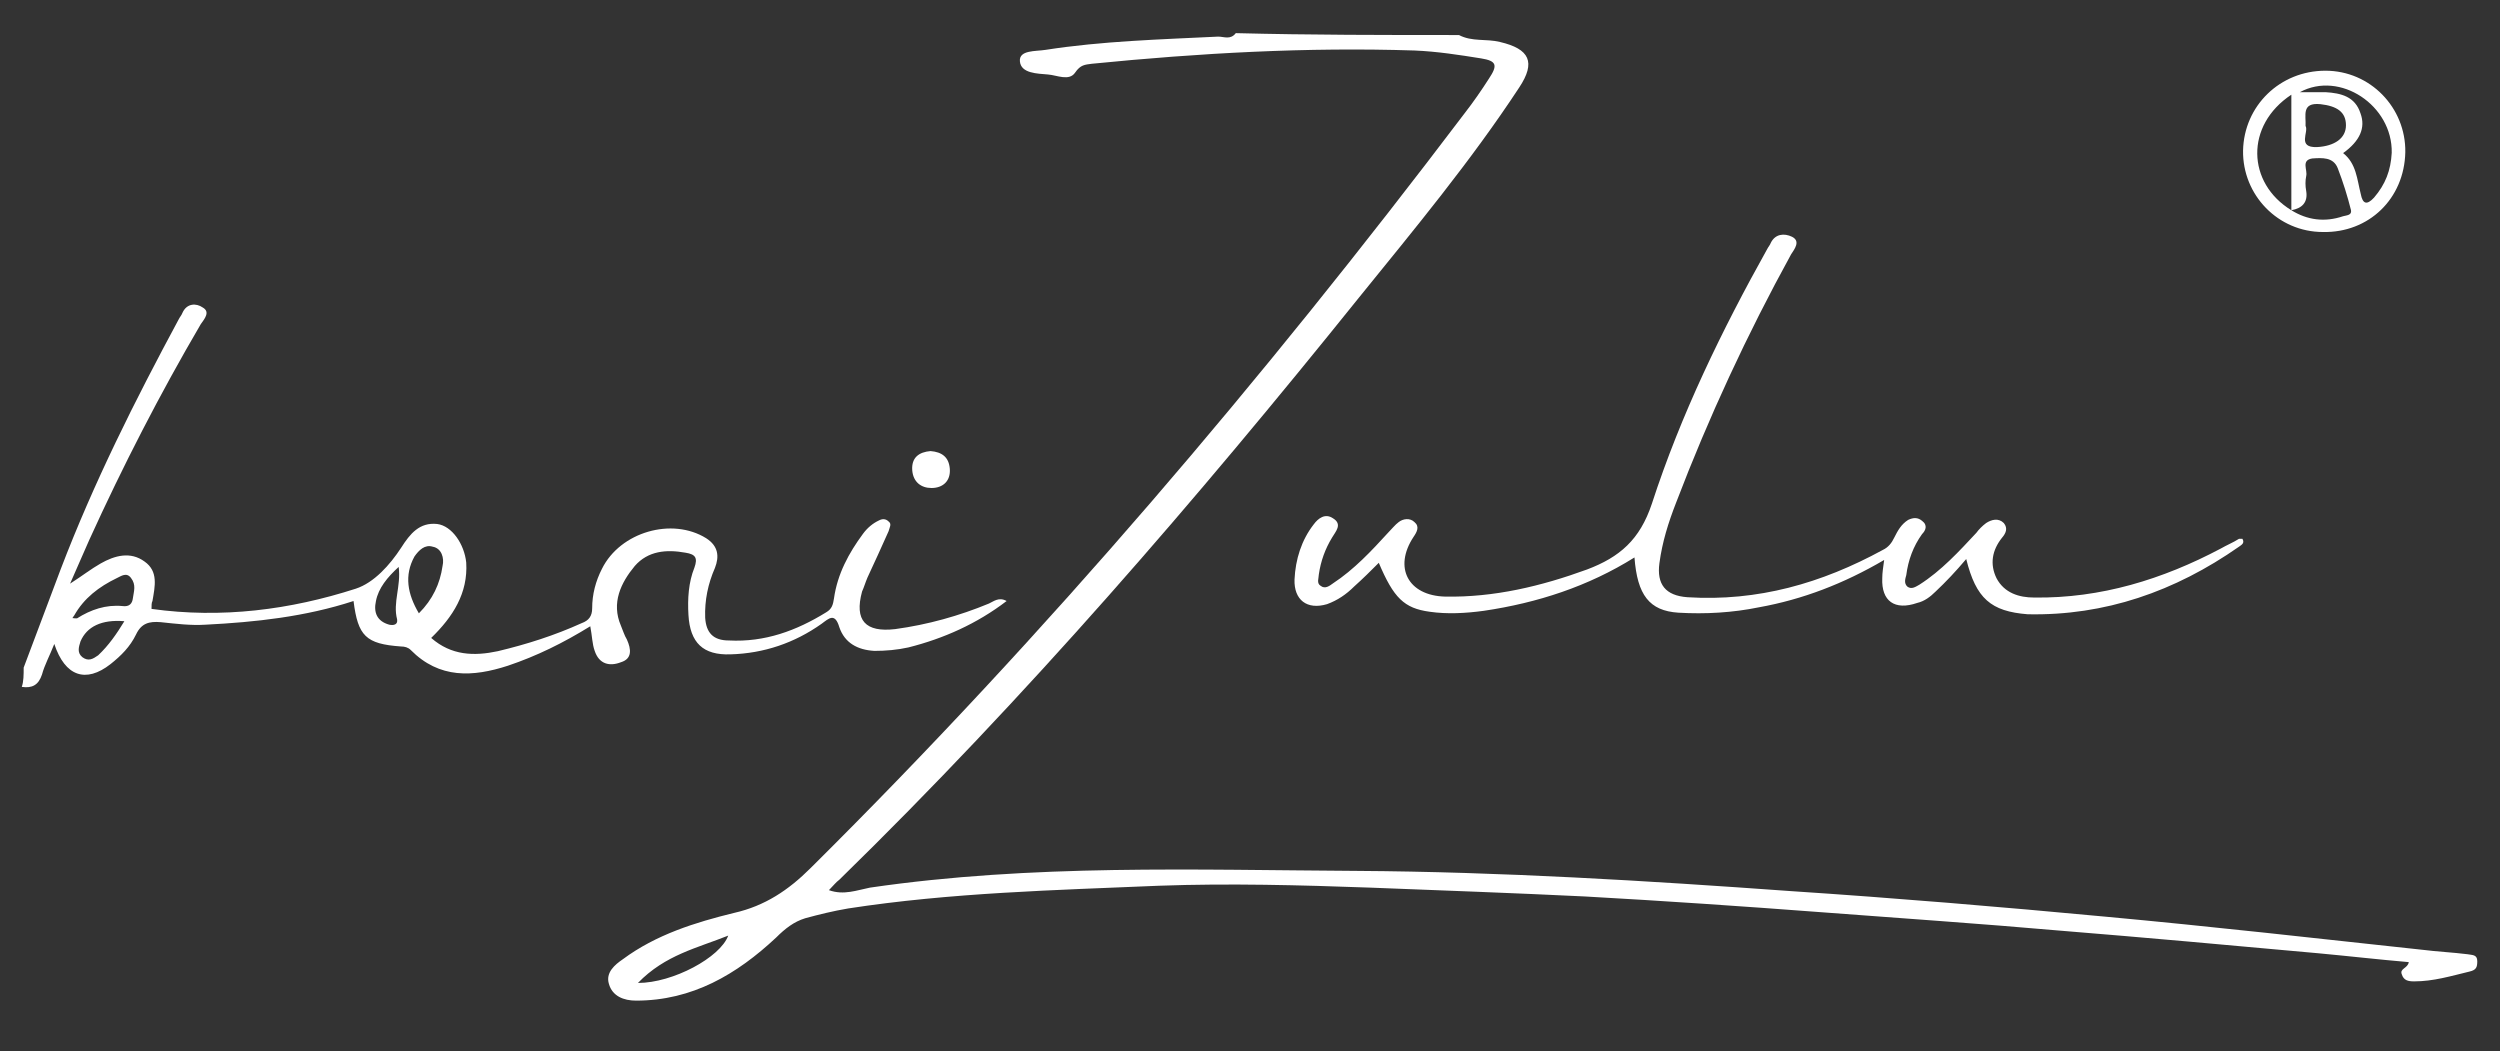 <?xml version="1.0" encoding="utf-8"?>
<!-- Generator: Adobe Illustrator 18.1.1, SVG Export Plug-In . SVG Version: 6.00 Build 0)  -->
<svg version="1.1" id="Layer_1" xmlns="http://www.w3.org/2000/svg" xmlns:xlink="http://www.w3.org/1999/xlink" x="0px" y="0px"
	 viewBox="0 176.1 792 333" enable-background="new 0 176.1 792 333" xml:space="preserve">
<rect x="0" y="176.1" width="792" height="333" fill="#333333" stroke="none"/>
<g>
	<g>
		<path fill="#FFFFFF" d="M462.2,187.2c4.2,2.2,8.6,1.1,13,2.2c9.4,2.2,11.4,6.4,6.1,14.4c-15.3,23.3-33.3,45-50.8,66.6
			C378.9,334.6,325.1,397,265.9,454.8c-1.1,0.8-1.9,1.9-3.3,3.3c4.7,1.7,8.9,0,13-0.8c51.4-7.5,103-5.6,154.3-5.3
			c45.8,0.3,91.6,3.1,137.4,6.4c33.3,2.2,66.6,5,99.7,8.1c33.6,3.1,67.2,6.9,100.5,10.5c4.7,0.6,9.4,0.8,14.2,1.4
			c1.4,0.3,3.1,0,3.1,2.2c0,1.9-0.3,2.8-2.5,3.3c-5.8,1.4-11.4,3.1-17.5,3.1c-1.9,0-3.3-0.3-3.9-2.2c-0.8-1.9,1.9-1.9,2.2-3.9
			c-9.4-0.8-18.9-1.9-28.6-2.8c-27.5-2.5-55-5-82.2-7.2c-25-2.2-50.2-3.9-75.2-5.8c-25-1.9-50-3.6-75-5c-22.5-1.1-45.2-1.9-68-2.8
			c-22.2-0.8-44.7-1.4-66.9-0.6c-33,1.4-66.1,2.2-98.5,7.2c-4.7,0.8-9.2,1.9-13.6,3.1c-3.6,1.1-6.4,3.3-9.2,6.1
			c-12.5,11.7-26.6,20-44.4,20c-3.9,0-7.5-1.4-8.6-5.3c-1.1-3.6,1.9-6.1,4.4-7.8c10.5-7.8,23-11.7,35.3-14.7
			c9.7-2.2,17.2-7.2,24.2-14.2c75-74.4,143.2-154.6,207.1-239c2.8-3.6,5.3-7.2,7.8-11.1c2.8-4.2,2.5-5.6-2.5-6.4
			c-6.9-1.1-13.9-2.2-21.1-2.5c-34.1-1.1-68,0.8-102.2,4.2c-2.2,0.3-3.6,0.3-5.3,2.8c-1.9,2.8-5.8,0.8-8.6,0.6
			c-3.3-0.3-8.6-0.3-8.9-4.2c-0.3-3.6,5-3.1,8.1-3.6c18-2.8,36.4-3.3,54.7-4.2c1.9,0,3.9,1.1,5.6-1.1
			C415,187.2,438.6,187.2,462.2,187.2z M202.1,487.5c11.1,0,26.1-8.1,28.6-15C221,476.4,210.7,478.6,202.1,487.5z"/>
		<path fill="#FFFFFF" d="M7.5,387.6c3.9-10.3,7.8-20.8,11.7-31.1c10.5-27.5,23.6-53.6,37.5-79.4c0.3-0.6,0.8-1.1,1.1-1.9
			c1.4-3.1,4.4-3.1,6.4-1.7c2.5,1.4,0.6,3.6-0.6,5.3c-13,22.2-24.7,45-35.3,68.3c-1.9,4.2-3.6,8.3-6.1,13.9c3.9-2.5,6.7-4.7,9.7-6.4
			c4.4-2.5,9.4-3.9,13.9-0.6c4.4,3.1,3.3,7.8,2.5,12.5C48,367,48,367.9,48,369c22.2,3.1,43.9,0.3,64.7-6.4c5.8-1.9,10.8-7.5,14.4-13
			c2.8-4.4,5.8-8.1,11.4-7.5c4.7,0.6,8.6,6.4,9.2,12.2c0.6,9.7-4.2,17.2-11.1,23.9c6.4,5.6,13.6,5.8,21.1,4.2c9.2-2.2,18-5,26.6-8.9
			c2.2-0.8,3.3-2.2,3.3-4.7c0-4.4,1.1-8.6,3.1-12.5c5.8-11.7,22.2-16.4,33-9.7c3.9,2.5,4.2,5.8,2.8,9.4c-2.2,5-3.3,10.3-3.1,15.8
			c0.3,4.7,2.5,7.2,7.5,7.2c11.4,0.6,21.4-3.1,30.8-8.9c1.9-1.1,2.2-2.5,2.5-4.4c1.1-7.8,4.7-14.4,9.2-20.5c1.4-1.9,3.1-3.3,5-4.2
			c1.1-0.6,2.2-0.6,3.1,0.3c1.1,0.8,0.3,1.9,0,3.1c-2.2,5-4.4,9.7-6.7,14.7c-0.6,1.4-1.1,3.1-1.7,4.4c-2.5,9.2,1.1,13,10.5,11.9
			c10.3-1.4,20.3-4.2,29.7-8.1c1.4-0.6,3.1-2.2,5.6-0.8c-9.4,7.2-20,11.9-31.1,14.7c-3.6,0.8-7.2,1.1-10.8,1.1
			c-5.3-0.3-9.4-2.5-11.1-7.5c-1.4-4.7-3.3-2.8-5.6-1.1c-8.6,6.1-18.3,9.4-28.9,9.7c-8.6,0.3-12.8-3.6-13.3-12.5
			c-0.3-5,0-10.3,1.9-15c1.1-3.1,0.3-4.2-2.8-4.7c-6.1-1.1-11.9-0.6-16.1,4.2c-4.4,5.3-7.5,11.7-4.4,18.9c0.6,1.4,1.1,3.1,1.9,4.4
			c1.4,3.1,1.7,6.1-1.9,7.2c-3.6,1.4-6.9,0.6-8.3-3.6c-0.8-2.2-0.8-4.7-1.4-7.8c-8.6,5.3-16.9,9.4-26.1,12.5
			c-11.1,3.6-21.7,4.2-30.8-5c-0.8-0.8-1.9-1.1-3.1-1.1c-11.1-0.8-13.6-3.3-15-14.4c-15.3,5-31.1,6.7-46.9,7.5
			c-4.7,0.3-9.4-0.3-14.2-0.8c-3.6-0.3-6.1,0.3-7.8,3.9c-1.9,3.9-4.7,6.7-8.1,9.4c-7.8,6.1-14.4,3.9-17.8-6.4
			c-1.4,3.6-3.1,6.7-3.9,9.7c-1.1,3.3-3.1,4.4-6.4,3.9C7.5,392,7.5,389.8,7.5,387.6z M24.4,372c4.4-2.8,9.2-4.4,14.4-3.9
			c2.2,0.3,3.1-0.8,3.3-2.5c0.3-2.2,1.1-4.2-0.6-6.4c-1.4-1.9-3.1-0.6-4.4,0c-5.8,2.8-10.5,6.4-13.6,11.9c-0.3,0.3-0.3,0.6-0.6,0.8
			C23.6,372,23.9,372,24.4,372z M132.7,370.4c4.4-4.4,6.7-9.4,7.5-15c0.6-2.5-0.3-5.6-3.1-6.1c-2.5-0.8-4.4,1.1-5.8,3.1
			C128,358.4,129.1,364.3,132.7,370.4z M39.4,372.9c-7.2-0.6-11.9,1.7-13.9,6.4c-0.6,1.9-1.1,3.6,0.6,5c1.9,1.4,3.3,0.6,5-0.6
			C34.4,380.6,36.9,377,39.4,372.9z M126.3,355.7c-3.6,3.3-6.4,6.7-7.2,10.8c-0.8,3.6,0.3,6.4,4.2,7.5c1.4,0.3,2.8,0,2.5-1.7
			C124.4,367,127.1,361.8,126.3,355.7z"/>
		<path fill="#FFFFFF" d="M622.9,353.2c-3.3,3.9-6.4,7.2-9.7,10.3c-1.7,1.7-3.6,3.1-5.8,3.6c-7.2,2.5-11.4-0.6-11.1-7.8
			c0-1.7,0.3-3.6,0.6-5.8c-12.8,7.5-25.8,12.5-39.7,15c-8.3,1.7-16.9,2.2-25.5,1.7c-9.2-0.6-13-5.6-13.9-17.5
			c-14.7,9.2-30.8,14.4-47.7,16.9c-5.8,0.8-11.7,1.1-17.2,0.3c-8.1-1.1-11.4-4.4-16.1-15.5c-2.5,2.5-5,5-7.8,7.5
			c-2.5,2.5-5.3,4.4-8.6,5.6c-6.4,1.9-10.5-1.4-10.3-7.8c0.3-6.4,2.2-12.5,6.1-17.5c1.4-1.9,3.6-3.6,6.1-1.9
			c3.1,1.9,0.8,4.2-0.3,6.1c-2.2,3.6-3.6,7.5-4.2,11.7c0,1.1-0.8,2.8,0.6,3.6c1.4,1.1,2.8,0,3.9-0.8c6.7-4.4,12.2-10.3,17.5-16.1
			c1.1-1.1,2.2-2.5,3.3-3.3c1.4-1.1,3.6-1.4,5,0c1.7,1.4,0.8,3.1-0.3,4.7c-6.4,9.7-1.7,18.6,10,18.9c15.5,0.3,30.5-3.3,45-8.6
			c10.3-3.9,16.7-9.4,20.5-20.8c9.2-28.3,22.2-55,36.6-80.8c0.3-0.6,0.8-1.1,1.1-1.9c1.4-2.8,4.2-3.1,6.7-1.9
			c2.8,1.4,0.8,3.9-0.3,5.6c-13.9,25.3-26.1,51.6-36.4,78.6c-2.5,6.4-4.4,12.5-5.3,19.2s1.9,10.3,8.9,10.8
			c22.2,1.4,42.5-4.4,61.9-15c1.7-0.8,2.8-2.2,3.6-3.9c1.1-2.2,2.2-4.2,4.4-5.6c1.7-0.8,3.1-0.8,4.4,0.3c1.9,1.4,1.1,3.1,0,4.2
			c-2.8,3.9-4.4,8.3-5,13c-0.3,1.1-0.8,2.5,0.3,3.6c1.4,1.1,2.8,0,3.9-0.6c6.9-4.4,12.5-10.5,18-16.4c0.8-1.1,1.9-2.2,3.1-3.1
			c1.7-1.1,3.9-1.7,5.6,0c1.4,1.7,0.6,3.3-0.6,4.7c-3.1,3.9-3.9,8.3-1.7,12.8c2.5,4.7,7.2,6.1,11.9,6.1c21.1,0.3,40.8-5.8,59.1-15.5
			c1.9-1.1,3.9-1.9,5.8-3.1c0.3,0,0.6,0,1.1,0c0.8,1.4-0.3,1.9-1.1,2.5c-20.3,14.2-42.5,21.9-66.9,21.4
			C630.7,369.8,626,365.7,622.9,353.2z"/>
		<path fill="#FFFFFF" d="M294.8,319c3.6,0.3,5.8,1.9,6.1,5.6c0.3,3.9-2.2,6.1-5.8,6.1c-3.3,0-5.8-1.9-6.1-5.6
			C288.7,321,291.2,319.3,294.8,319z"/>
	</g>
	<path fill="#FFFFFF" d="M735.9,249.6c-14.2,0-25.5-11.7-25.3-25.8c0.3-14.2,11.7-25.3,26.1-25.3c14.2,0,25.5,11.7,25.3,25.8
		C761.7,239.1,750.4,249.9,735.9,249.6z M725.9,242.7c5,3.1,10.5,3.9,16.4,1.9c1.1-0.3,2.8-0.3,2.5-1.9c-1.1-4.4-2.5-8.9-4.2-13.3
		c-1.4-3.6-5-3.3-8.1-3.1c-3.6,0.6-1.4,3.6-1.9,5.6c-0.3,1.4-0.3,3.1,0,4.7C731.2,240.2,729.3,242.1,725.9,242.7
		c0-11.9,0-23.9,0-36.6C711.2,215.8,711.8,234.1,725.9,242.7z M742.3,224.6c4.2,3.3,4.4,8.3,5.6,13c0.6,3.1,1.9,3.6,4.2,1.1
		c3.6-4.2,5.3-8.6,5.6-14.2c0.3-15-16.4-26.1-29.1-19.2c2.8,0,5.6,0,8.1,0c5,0.3,9.4,1.4,11.1,6.7
		C749.5,216.6,747.6,220.8,742.3,224.6z M730.4,216c1.1,1.9-2.8,6.9,3.6,6.7c5.6-0.3,9.2-2.8,9.2-6.9c0-4.2-2.8-6.1-8.1-6.7
		C729,208.5,730.6,212.7,730.4,216z"/>
</g>
</svg>
